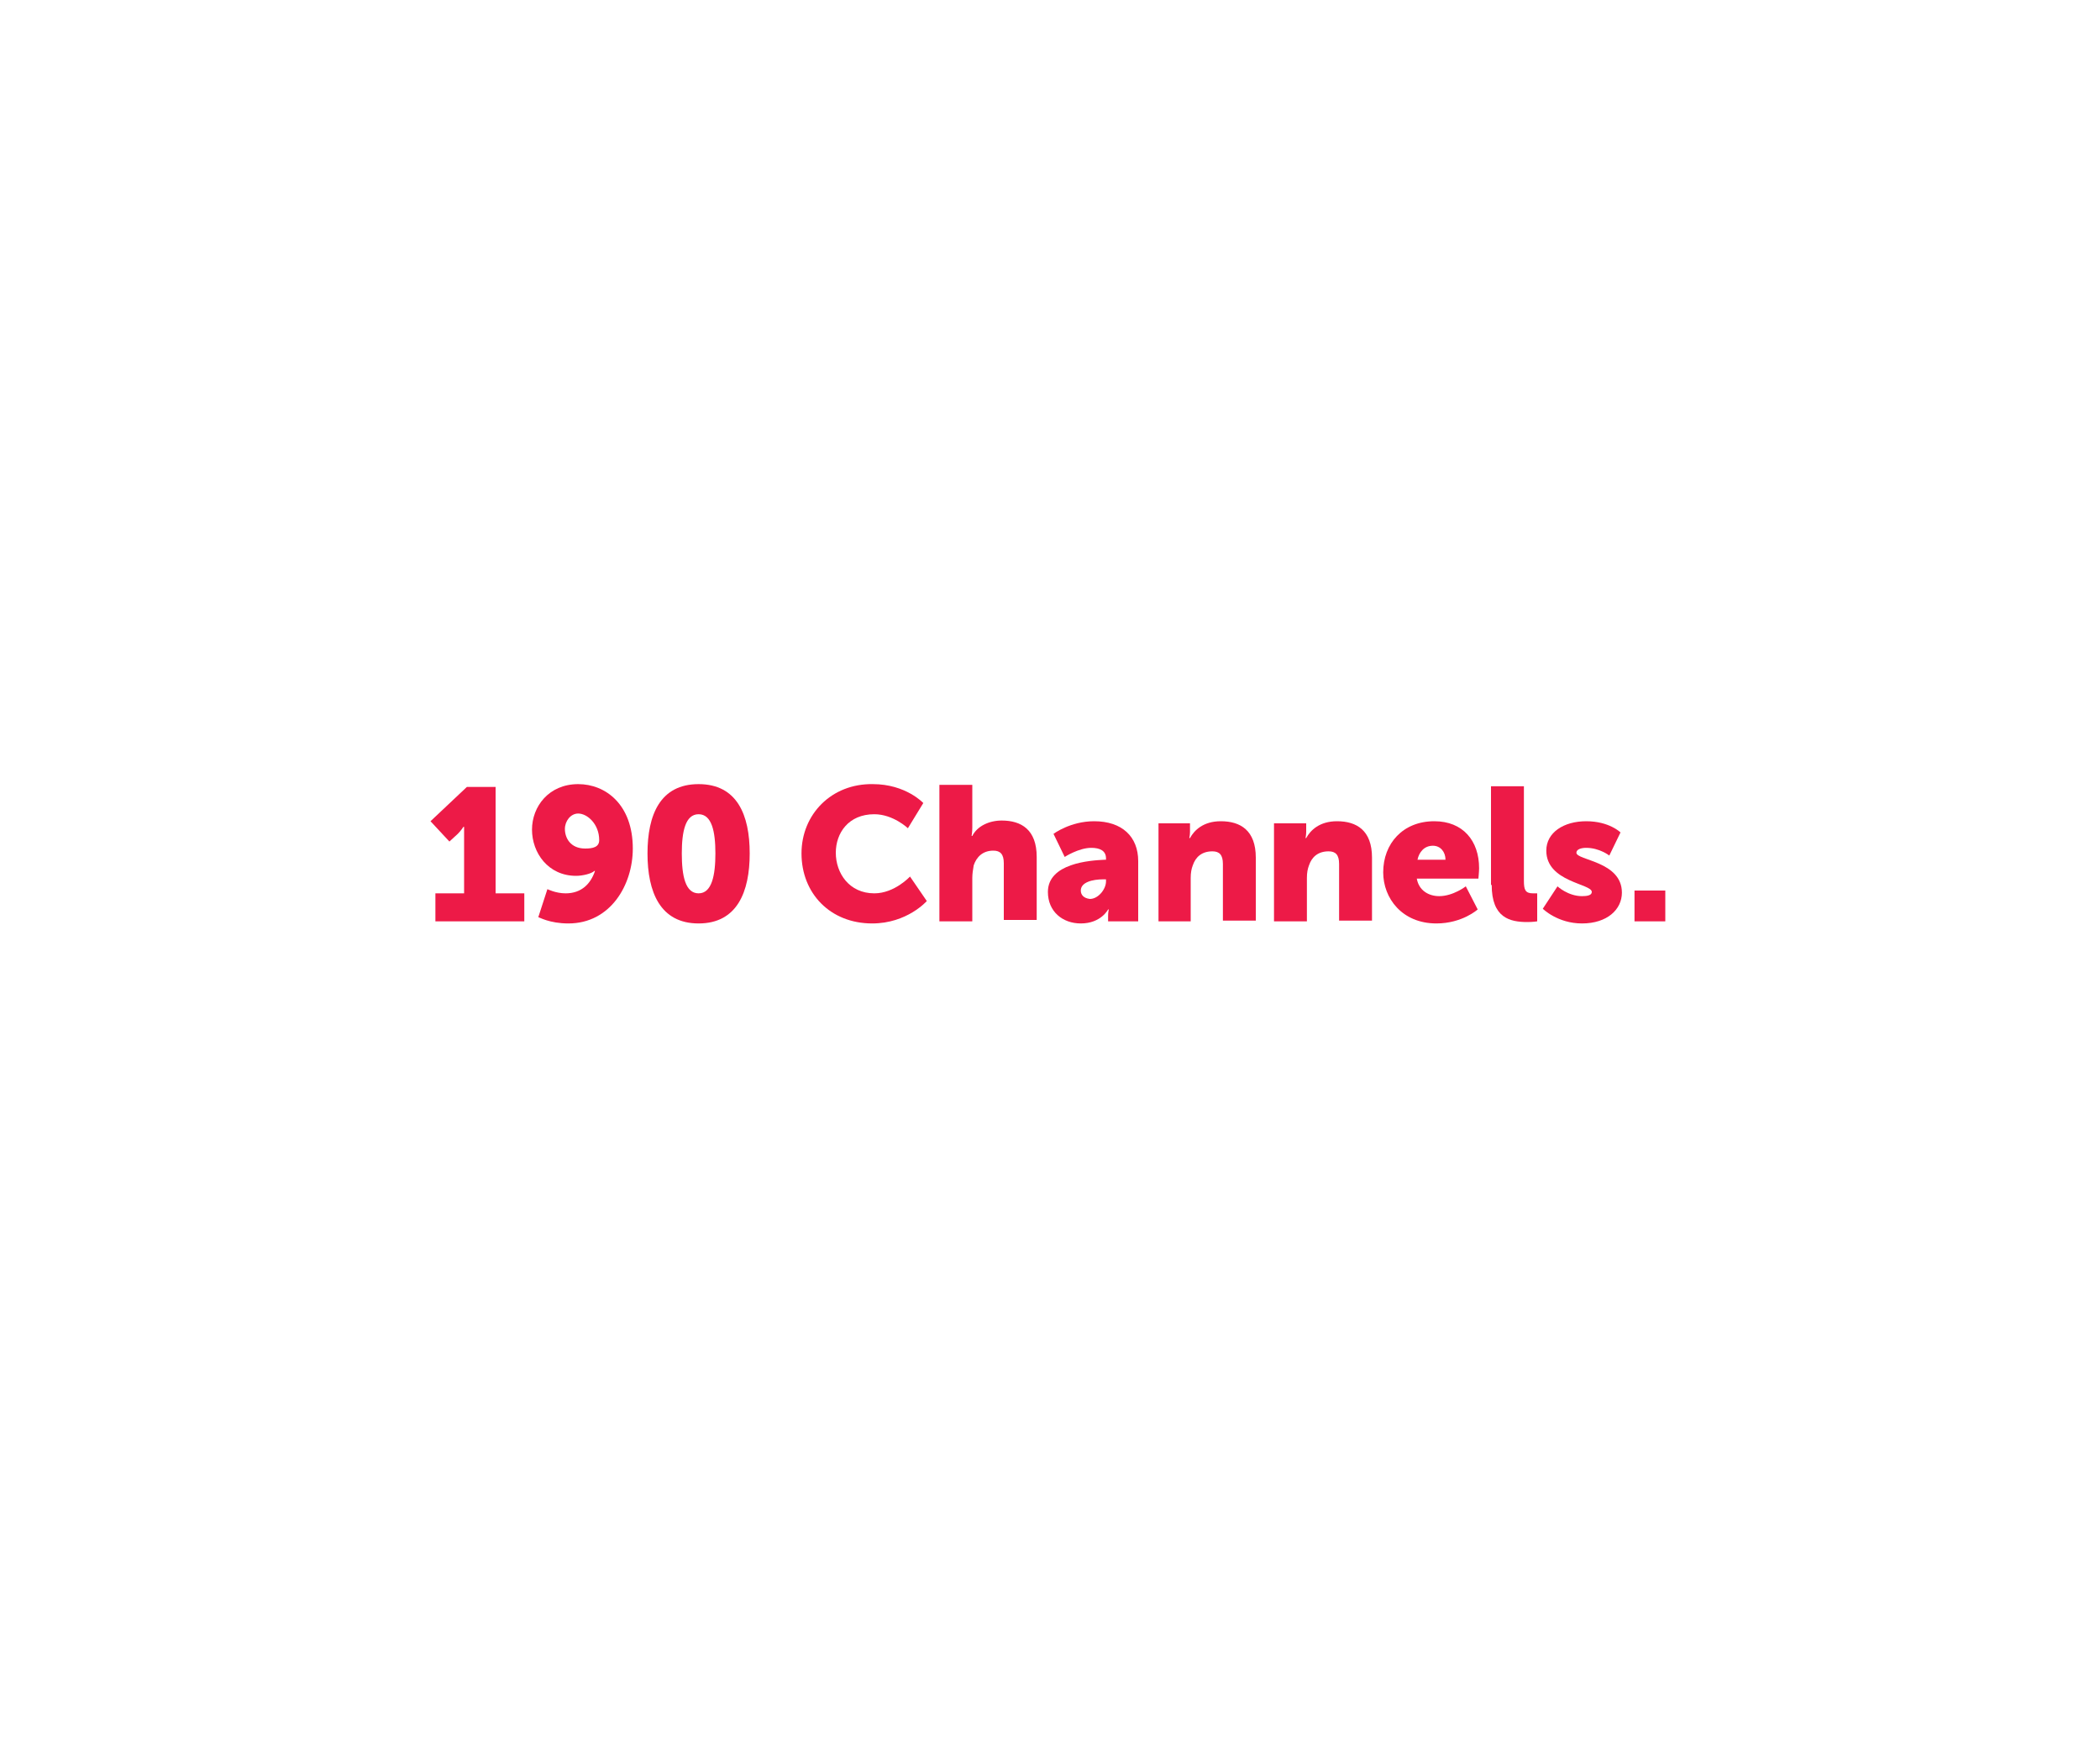 <?xml version="1.0" encoding="utf-8"?>
<!-- Generator: Adobe Illustrator 18.1.1, SVG Export Plug-In . SVG Version: 6.00 Build 0)  -->
<svg version="1.1" id="Layer_1" xmlns="http://www.w3.org/2000/svg" xmlns:xlink="http://www.w3.org/1999/xlink" x="0px" y="0px"
	 width="300px" height="250px" viewBox="0 0 300 250" enable-background="new 0 0 300 250" xml:space="preserve">
<path fill="#ED1A47" d="M62.1,131.6h12.8v-4h-4.1v-15.2h-4.1l-5.2,4.9l2.7,2.9l1.2-1.1c0.5-0.5,0.8-1,0.8-1h0.1c0,0,0,0.8,0,1.5v8
	h-4.1V131.6z"/>
<path fill="#ED1A47" d="M81.2,131.9c6,0,9.2-5.5,9.2-10.7c0-6.3-3.9-9.2-7.8-9.2c-4.2,0-6.6,3.2-6.6,6.5c0,3.3,2.3,6.6,6.3,6.6
	c0.9,0,2.2-0.3,2.6-0.7h0.1c-0.6,1.8-1.9,3.2-4.2,3.2c-1.4,0-2.6-0.6-2.6-0.6l-1.3,4C77,131,78.5,131.9,81.2,131.9z M83.6,121.2
	c-2.1,0-2.9-1.5-2.9-2.8c0-1.1,0.8-2.2,1.9-2.2c1.3,0,3,1.5,3,3.8C85.6,121,84.7,121.2,83.6,121.2z"/>
<path fill="#ED1A47" d="M99.8,131.9c5.5,0,7.3-4.5,7.3-10c0-5.5-1.8-9.9-7.3-9.9c-5.5,0-7.3,4.4-7.3,9.9
	C92.5,127.4,94.3,131.9,99.8,131.9z M99.8,127.6c-1.9,0-2.4-2.5-2.4-5.7c0-3.1,0.5-5.6,2.4-5.6c1.9,0,2.4,2.5,2.4,5.6
	C102.2,125,101.7,127.6,99.8,127.6z"/>
<path fill="#ED1A47" d="M114.5,121.9c0,5.7,4.1,10,10.1,10c5,0,7.8-3.2,7.8-3.2l-2.4-3.5c0,0-2.2,2.4-5.1,2.4
	c-3.6,0-5.5-2.9-5.5-5.8c0-2.8,1.8-5.5,5.5-5.5c2.7,0,4.8,2,4.8,2l2.2-3.6c0,0-2.5-2.7-7.2-2.7C118.8,111.9,114.5,116.3,114.5,121.9
	z"/>
<path fill="#ED1A47" d="M134.2,131.6h4.7v-6.2c0-0.6,0.1-1.2,0.2-1.8c0.4-1.2,1.3-2.1,2.8-2.1c1,0,1.5,0.5,1.5,1.8v8.1h4.7v-9
	c0-3.9-2.2-5.2-5-5.2c-1.8,0-3.5,0.8-4.2,2.2h-0.1c0,0,0.1-0.5,0.1-1.2v-6.1h-4.7V131.6z"/>
<path fill="#ED1A47" d="M149.7,127.4c0,2.8,2.1,4.5,4.7,4.5c2.9,0,3.9-2,3.9-2h0.1c0,0-0.1,0.4-0.1,0.9v0.8h4.3V123
	c0-3.5-2.3-5.7-6.3-5.7c-3.4,0-5.8,1.8-5.8,1.8l1.6,3.3c0,0,2-1.3,3.8-1.3c1.2,0,2.1,0.4,2.1,1.5v0.2h-0.2
	C155.7,122.9,149.7,123.3,149.7,127.4z M154.4,127.2c0-1.2,1.7-1.6,3.2-1.6h0.4v0.3c0,1.1-1.1,2.5-2.3,2.5
	C154.8,128.3,154.4,127.8,154.4,127.2z"/>
<path fill="#ED1A47" d="M165.4,131.6h4.7v-6.2c0-0.7,0.1-1.3,0.3-1.8c0.4-1.2,1.3-2,2.8-2c1,0,1.5,0.5,1.5,1.8v8.1h4.7v-9
	c0-3.9-2.2-5.2-5-5.2c-2.5,0-3.8,1.3-4.4,2.4h-0.1c0,0,0.1-0.4,0.1-0.9v-1.2h-4.5V131.6z"/>
<path fill="#ED1A47" d="M182,131.6h4.7v-6.2c0-0.7,0.1-1.3,0.3-1.8c0.4-1.2,1.3-2,2.8-2c1,0,1.5,0.5,1.5,1.8v8.1h4.7v-9
	c0-3.9-2.2-5.2-5-5.2c-2.5,0-3.8,1.3-4.4,2.4h-0.1c0,0,0.1-0.4,0.1-0.9v-1.2H182V131.6z"/>
<path fill="#ED1A47" d="M197.6,124.6c0,3.7,2.7,7.3,7.6,7.3c3.7,0,5.9-2,5.9-2l-1.7-3.3c0,0-1.8,1.4-3.8,1.4c-1.5,0-2.9-0.8-3.2-2.5
	h8.8c0,0,0.1-1,0.1-1.5c0-3.9-2.3-6.7-6.4-6.7C200.4,117.3,197.6,120.5,197.6,124.6z M202.5,122.8c0.2-1,0.9-2,2.2-2
	c1.1,0,1.8,0.9,1.8,2H202.5z"/>
<path fill="#ED1A47" d="M213.1,126.4c0,4.7,2.6,5.3,5.1,5.3c0.8,0,1.4-0.1,1.4-0.1v-4c0,0-0.3,0-0.6,0c-1.1,0-1.3-0.5-1.3-1.8v-13.5
	h-4.7V126.4z"/>
<path fill="#ED1A47" d="M220.4,129.8c0,0,2.1,2.1,5.6,2.1c3.6,0,5.7-2,5.7-4.4c0-4.5-6.5-4.6-6.5-5.7c0-0.5,0.7-0.7,1.4-0.7
	c1.9,0,3.3,1.1,3.3,1.1l1.6-3.3c0,0-1.6-1.6-4.9-1.6c-3.2,0-5.7,1.6-5.7,4.2c0,4.5,6.5,4.7,6.5,5.9c0,0.5-0.7,0.6-1.4,0.6
	c-2,0-3.5-1.4-3.5-1.4L220.4,129.8z"/>
<path fill="#ED1A47" d="M233.5,131.6h4.4v-4.4h-4.4V131.6z"/>
</svg>
